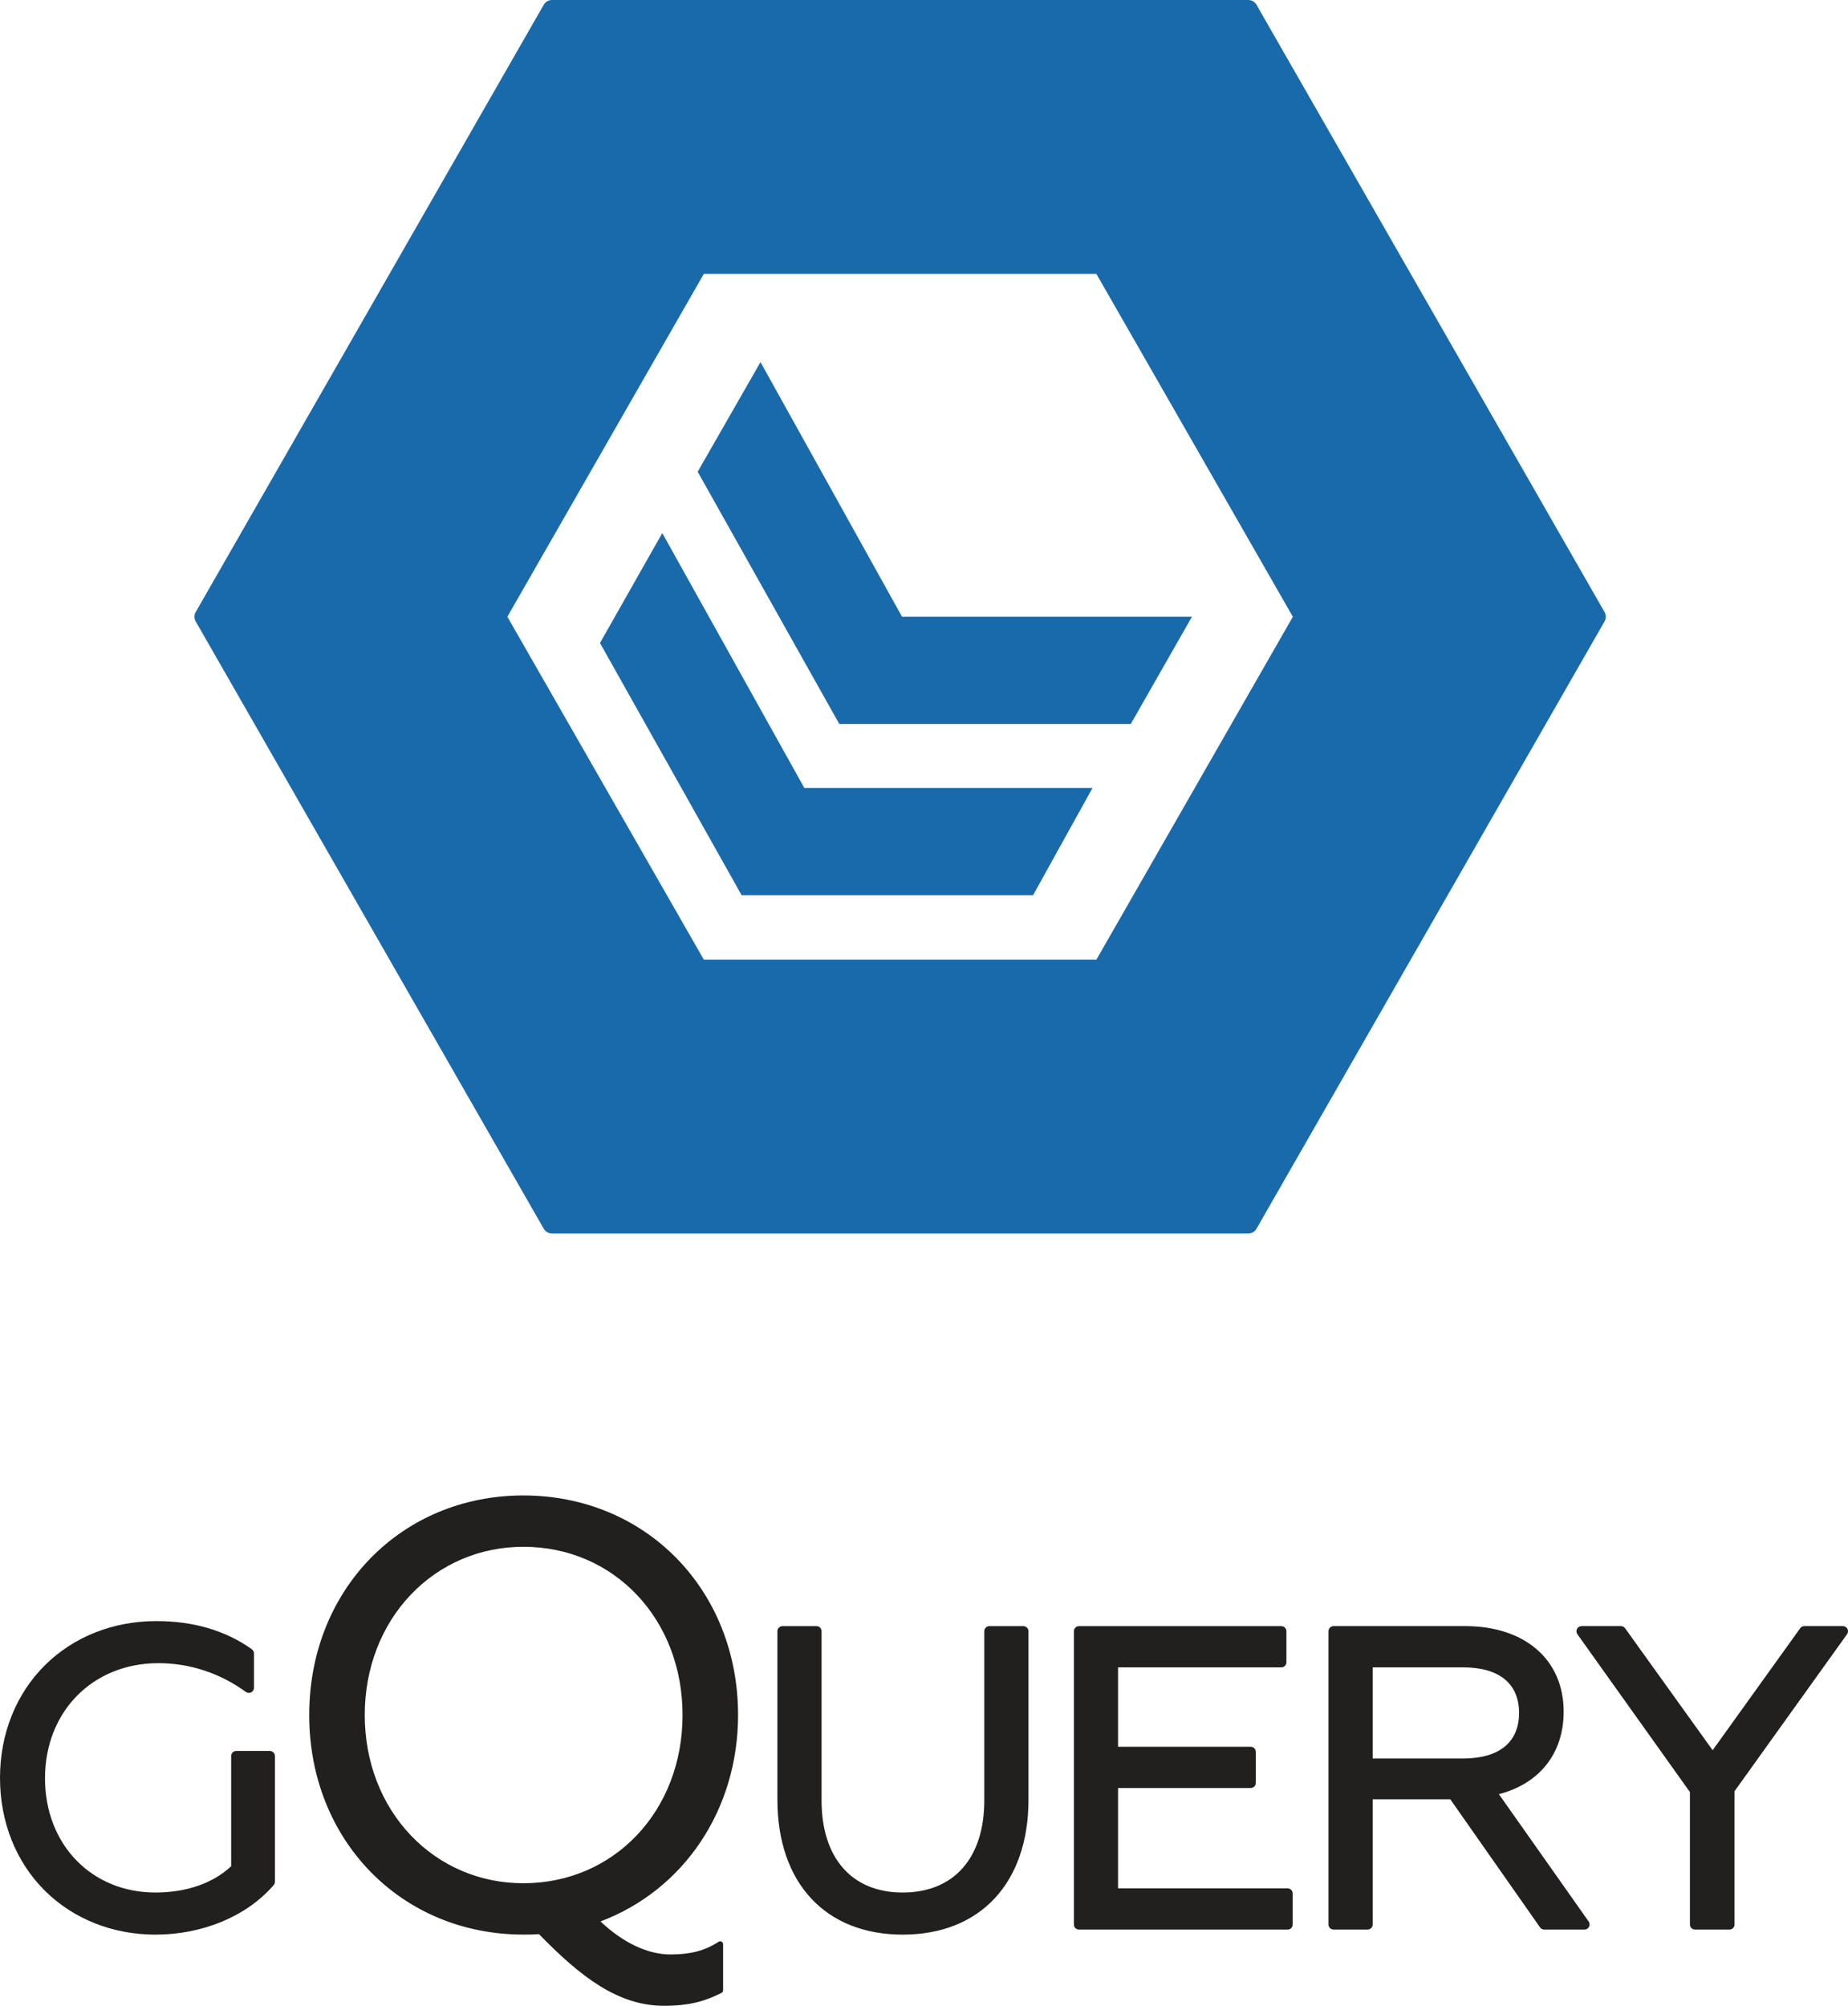<?xml version="1.0" encoding="utf-8"?>
<!-- Generator: Adobe Illustrator 15.0.0, SVG Export Plug-In . SVG Version: 6.00 Build 0)  -->
<!DOCTYPE svg PUBLIC "-//W3C//DTD SVG 1.1//EN" "http://www.w3.org/Graphics/SVG/1.1/DTD/svg11.dtd">
<svg version="1.1" id="Layer_1" xmlns="http://www.w3.org/2000/svg" xmlns:xlink="http://www.w3.org/1999/xlink" x="0px" y="0px"
	 width="143.788px" height="156.022px" viewBox="0 0 143.788 156.022" enable-background="new 0 0 143.788 156.022"
	 xml:space="preserve">
<g>
	<path fill="#221F1F" d="M20.992,136.199c0.22,0,0.398,0.179,0.398,0.399v9.774c0,0.097-0.034,0.188-0.096,0.261
		c-2.073,2.413-5.512,3.854-9.198,3.854c-3.324,0-6.377-1.211-8.598-3.411C1.243,144.842,0,141.723,0,138.293
		c0-3.412,1.241-6.523,3.495-8.76c2.232-2.215,5.31-3.435,8.667-3.435c2.903,0,5.403,0.738,7.434,2.192
		c0.104,0.075,0.166,0.195,0.166,0.324v2.672c0,0.149-0.084,0.287-0.217,0.355c-0.134,0.067-0.294,0.055-0.416-0.033
		c-2.012-1.463-4.365-2.237-6.804-2.237c-5.112,0-8.823,3.765-8.823,8.954c0,5.149,3.615,8.887,8.595,8.887
		c2.41,0,4.494-0.727,5.89-2.05v-8.564c0-0.221,0.179-0.399,0.399-0.399H20.992 M57.427,133.405c0,7.337-4.188,13.598-10.702,16.056
		c1.75,1.659,3.674,2.569,5.447,2.569c1.56,0,2.678-0.295,3.739-0.987c0.07-0.045,0.16-0.05,0.232-0.01
		c0.074,0.04,0.12,0.116,0.12,0.2v3.585c0,0.086-0.049,0.164-0.126,0.203c-1.237,0.618-2.417,1.001-4.478,1.001
		c-3.556,0-6.464-2.225-9.723-5.575c-0.396,0.036-0.795,0.036-1.217,0.036c-9.498,0-16.66-7.343-16.66-17.078
		c0-9.737,7.162-17.079,16.66-17.079C50.244,116.326,57.427,123.668,57.427,133.405 M40.72,120.319
		c-3.357,0-6.466,1.322-8.755,3.723c-2.312,2.425-3.585,5.751-3.585,9.363s1.273,6.937,3.585,9.361
		c2.289,2.402,5.398,3.724,8.755,3.724c7.062,0,12.387-5.626,12.387-13.085C53.107,125.944,47.782,120.319,40.72,120.319
		 M79.621,126.49h-2.639c-0.221,0-0.398,0.178-0.398,0.397v13.164c0,4.485-2.373,7.161-6.347,7.161
		c-3.953,0-6.313-2.676-6.313-7.161v-13.164c0-0.22-0.179-0.397-0.399-0.397h-2.639c-0.22,0-0.398,0.178-0.398,0.397v13.1
		c0,6.477,3.736,10.5,9.75,10.5c6.035,0,9.785-4.023,9.785-10.5v-13.1C80.021,126.668,79.841,126.49,79.621,126.49 M100.181,146.888
		H86.994v-7.806h10.32c0.221,0,0.398-0.179,0.398-0.398v-2.411c0-0.221-0.178-0.399-0.398-0.399h-10.32v-6.176h12.699
		c0.221,0,0.4-0.178,0.4-0.397v-2.412c0-0.22-0.18-0.397-0.4-0.397H83.955c-0.219,0-0.398,0.178-0.398,0.397v22.811
		c0,0.219,0.18,0.397,0.398,0.397h16.227c0.221,0,0.4-0.179,0.4-0.397v-2.412C100.582,147.066,100.402,146.888,100.181,146.888
		 M123.611,149.468c0.086,0.122,0.096,0.28,0.027,0.413s-0.205,0.215-0.354,0.215h-3.127c-0.131,0-0.254-0.063-0.328-0.17
		l-6.984-9.964h-6.041v9.735c0,0.22-0.178,0.398-0.398,0.398h-2.639c-0.221,0-0.4-0.179-0.4-0.398v-22.81
		c0-0.22,0.18-0.398,0.4-0.398H114c4.654,0,7.664,2.612,7.664,6.655c0,3.237-1.871,5.599-5.039,6.417L123.611,149.468z
		 M106.804,136.786h7.031c2.811,0,4.359-1.259,4.359-3.545c0-2.284-1.549-3.544-4.359-3.544h-7.031V136.786z M143.744,126.706
		c-0.068-0.133-0.205-0.217-0.354-0.217h-2.998c-0.129,0-0.25,0.062-0.324,0.166l-6.812,9.488l-6.812-9.488
		c-0.074-0.104-0.195-0.166-0.324-0.166h-3.062c-0.148,0-0.285,0.083-0.354,0.217c-0.068,0.133-0.057,0.292,0.029,0.414
		l8.756,12.278v10.299c0,0.22,0.178,0.398,0.398,0.398h2.674c0.219,0,0.398-0.179,0.398-0.398v-10.364l8.754-12.212
		C143.8,126.999,143.812,126.839,143.744,126.706"/>
	<path fill="#196AAB" d="M124.845,47.608L97.765,0.37C97.634,0.141,97.39,0,97.126,0H42.944c-0.263,0-0.507,0.141-0.637,0.37
		l-27.08,47.239c-0.13,0.226-0.13,0.505,0,0.73l27.08,47.239c0.13,0.229,0.374,0.371,0.637,0.371h54.182
		c0.264,0,0.508-0.142,0.639-0.371l27.08-47.238C124.974,48.113,124.974,47.834,124.845,47.608 M54.763,74.645l-15.286-26.67
		l15.286-26.67h30.543l15.287,26.67l-15.285,26.67H54.763z"/>
	<polygon fill="#196AAB" points="80.38,69.635 57.703,69.635 46.683,50.016 51.531,41.465 62.584,61.294 85.005,61.294 	"/>
	<polygon fill="#196AAB" points="87.982,56.315 65.303,56.315 54.284,36.696 59.172,28.167 70.186,47.974 92.744,47.974 	"/>
</g>
</svg>
